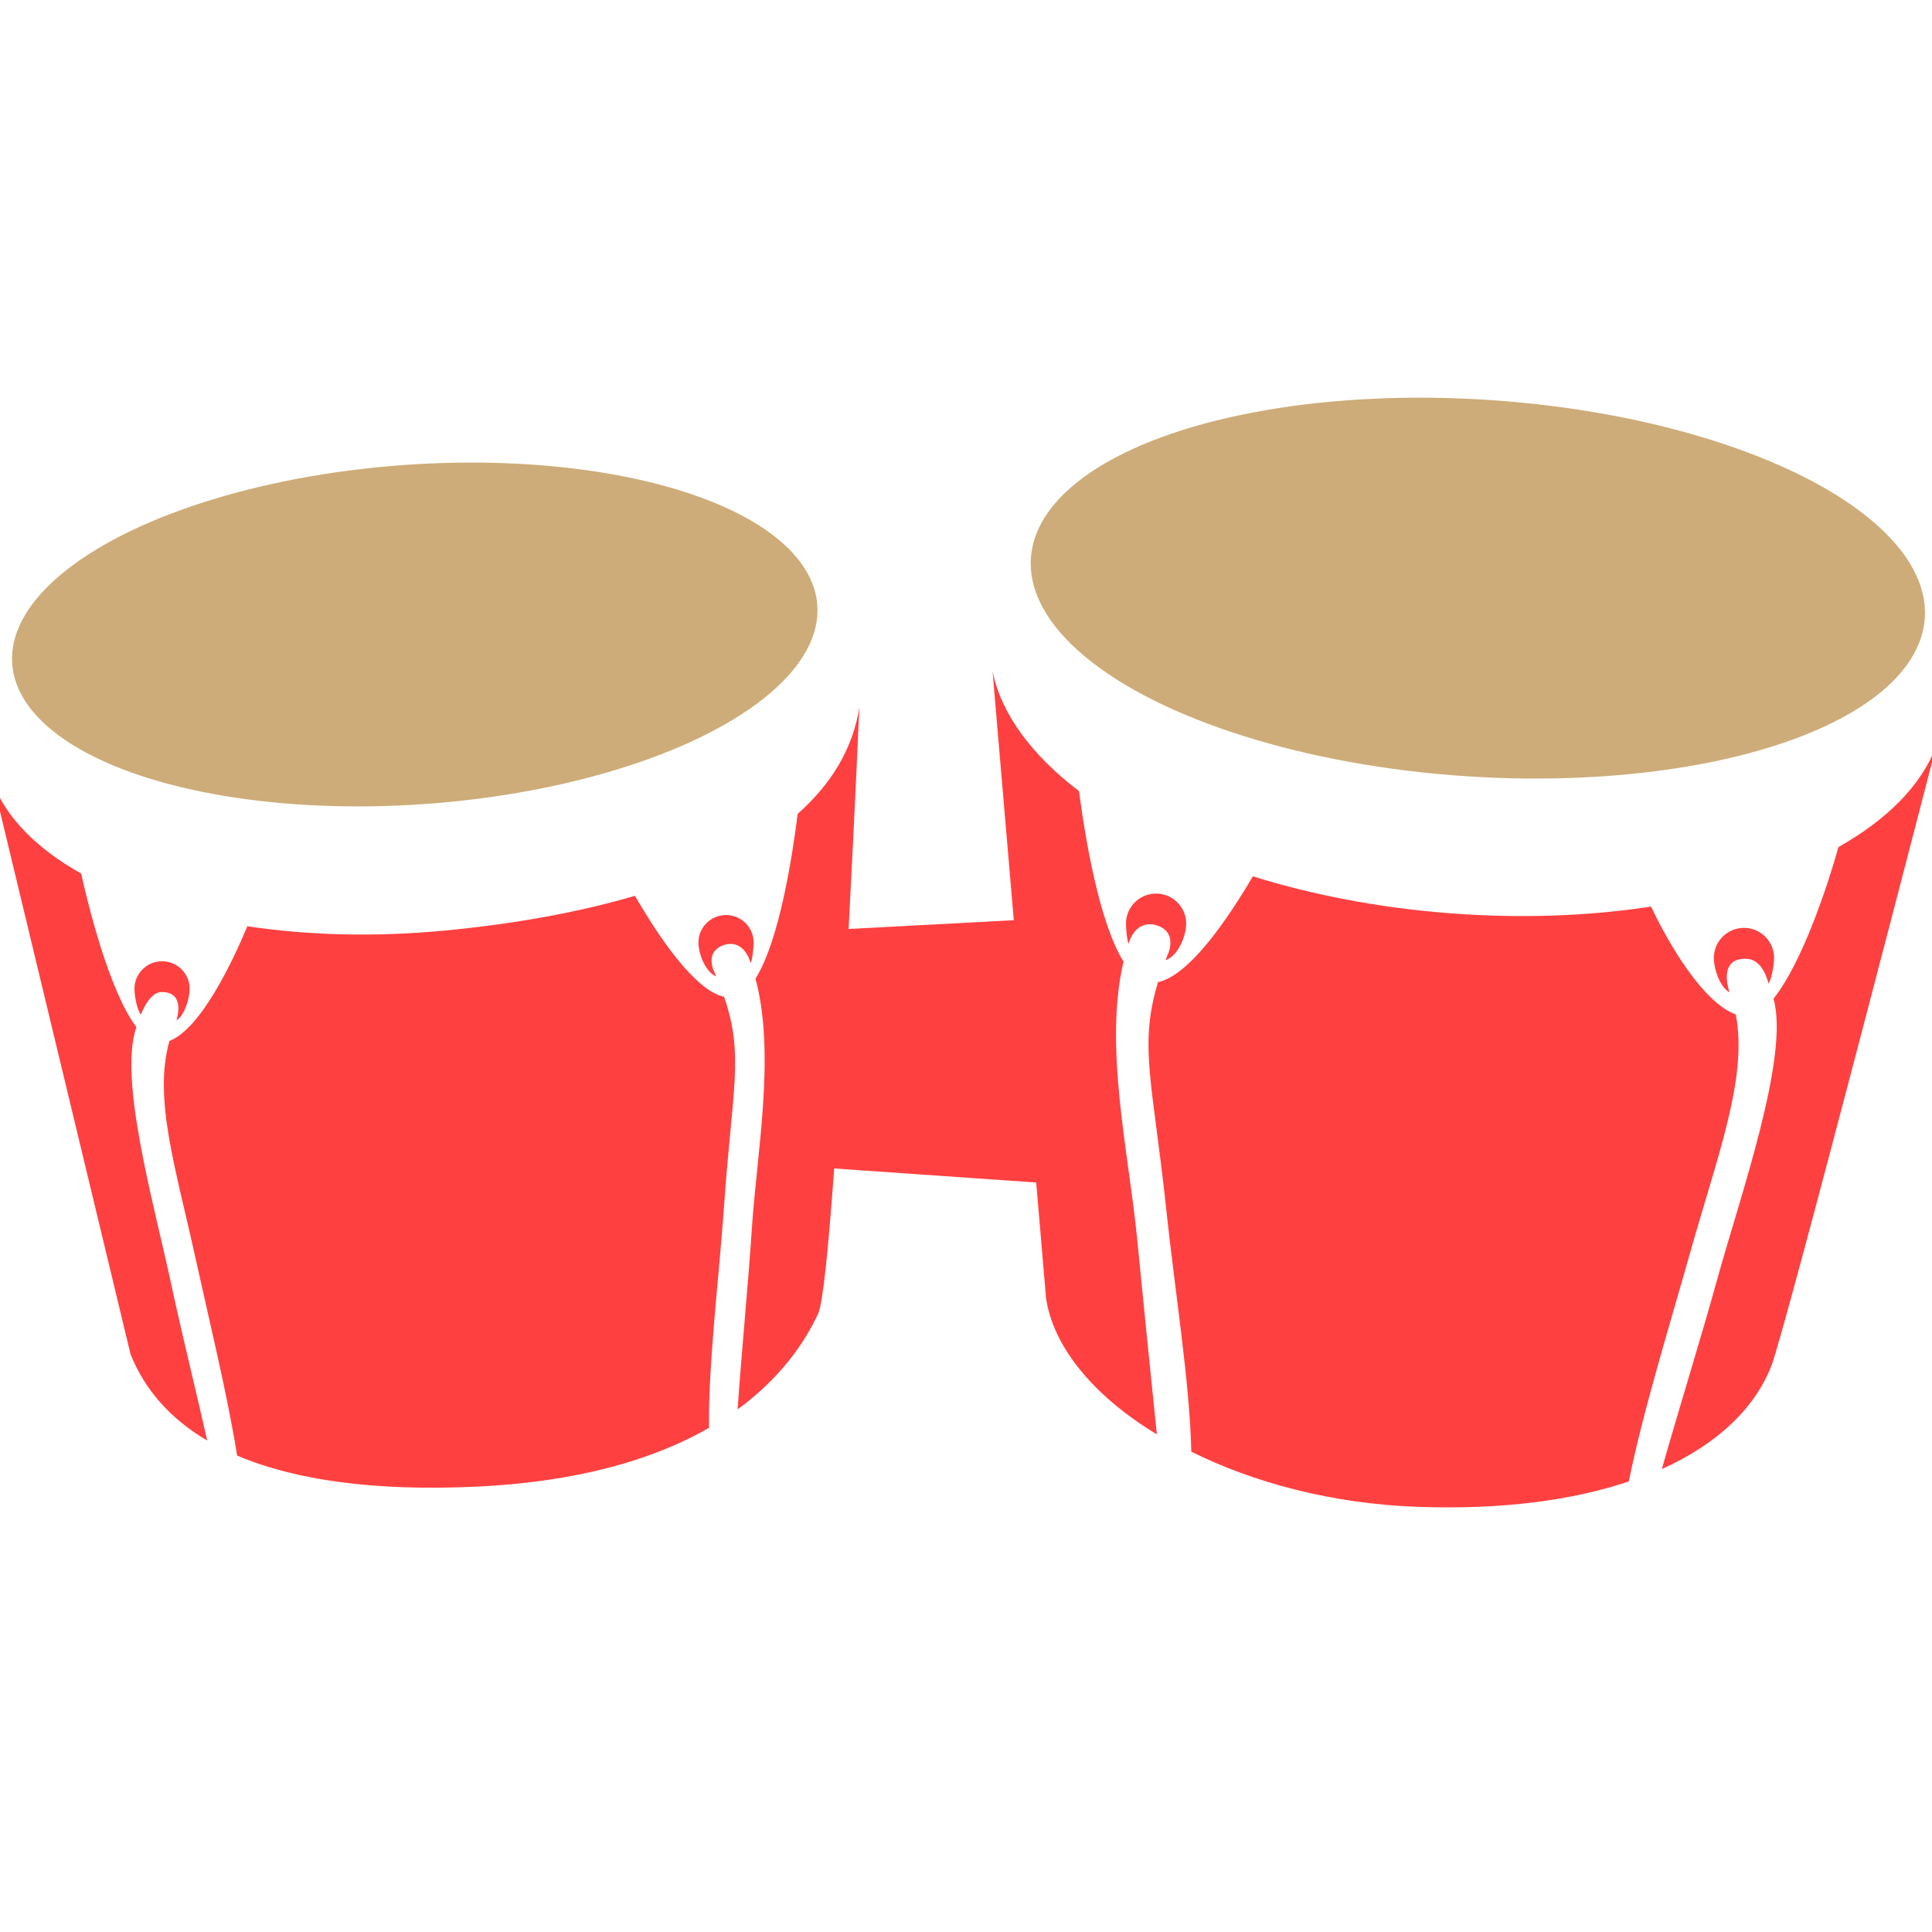 <?xml version="1.0" encoding="utf-8"?>
<!-- Generator: Adobe Illustrator 16.0.0, SVG Export Plug-In . SVG Version: 6.00 Build 0)  -->
<!DOCTYPE svg PUBLIC "-//W3C//DTD SVG 1.1//EN" "http://www.w3.org/Graphics/SVG/1.1/DTD/svg11.dtd">
<svg version="1.1" id="Layer_1" xmlns="http://www.w3.org/2000/svg" xmlns:xlink="http://www.w3.org/1999/xlink" x="0px" y="0px"
	 width="250px" height="250px" viewBox="0 0 250 250" enable-background="new 0 0 250 250" xml:space="preserve">
<ellipse transform="matrix(-0.073 -0.997 0.997 -0.073 -24.264 141.644)" fill="#CDAC79" cx="53.709" cy="82.101" rx="21.982" ry="52.246"/>
<g>
	<path fill="#FF4040" d="M21.015,128.361c2.426,0.076,2.221,2.252,1.825,3.672c1.019-0.626,1.701-2.809,1.701-4.09
		c0-1.963-1.599-3.555-3.571-3.555c-1.972,0-3.571,1.592-3.571,3.555c0,0.869,0.314,2.729,0.835,3.348
		C18.692,130.129,19.629,128.318,21.015,128.361z"/>
	<path fill="#FF4040" d="M17.646,132.902c-3.561-4.702-6.315-16.127-7.148-19.871c-5.579-3.125-9.558-7.05-11.344-11.551
		l17.741,73.763c1.865,4.657,5.204,8.384,9.921,11.167c-1.556-6.869-3.431-14.465-4.646-20.16
		C19.953,155.855,15.3,139.684,17.646,132.902z"/>
	<path fill="#FF4040" d="M82.162,115.915c-7.353,2.168-15.725,3.655-24.681,4.506c-9.051,0.86-17.705,0.606-25.472-0.565
		c-1.785,4.275-5.943,13.224-10.085,14.848c-2.092,7.422,0.771,16.26,3.378,28.118c1.748,7.945,4.14,17.736,5.385,25.529
		c7.631,3.243,17.951,4.603,30.696,4.031c13.785-0.617,23.507-3.686,30.36-7.619c-0.105-8.183,1.311-19.578,1.939-28.602
		c1.065-15.307,2.619-19.59,0.015-27.172C89.835,128.157,85.053,120.916,82.162,115.915z"/>
	<path fill="#FF4040" d="M237.895,109.611c-1.315,4.722-4.617,14.864-8.4,19.608c2.104,7.531-4.325,25.555-7.402,36.737
		c-1.875,6.819-4.791,16.151-7.048,24.137c7.372-3.315,12.092-8.03,14.163-13.341c1.83-4.689,21.325-80.179,21.325-80.179
		C248.616,101.633,244.171,106.071,237.895,109.611z"/>
	<path fill="#FF4040" d="M223.789,128.404c-0.463-1.502-0.953-4.395,2.148-4.341c1.772,0.028,2.566,1.901,2.904,3.201
		c0.434-0.604,0.697-2.398,0.721-3.194c0.068-2.142-1.619-3.933-3.771-4c-2.149-0.067-3.947,1.613-4.017,3.754
		C221.729,125.33,222.551,127.723,223.789,128.404z"/>
	<path fill="#FF4040" d="M145.383,124.434c-3.146-5.062-4.956-15.955-5.761-22.064c-6.082-4.637-10.056-9.949-11.185-15.494
		l2.748,32.199l-21.374,1.134c0.82-15.557,1.393-28.714,1.393-28.714c-0.83,5.378-3.638,9.968-7.987,13.819
		c-0.663,5.34-2.356,16.414-5.456,21.318c2.638,9.869,0.137,22.716-0.48,32.464c-0.415,6.555-1.305,15.62-1.835,23.271
		c5.595-4.085,8.712-8.693,10.425-12.389c0.632-1.36,1.36-8.887,2.072-18.778l26.14,1.817l1.271,14.89
		c0.828,6.106,5.894,12.598,14.343,17.698c-0.875-8.381-1.865-18.383-2.58-25.598C146.062,149.338,142.807,135.325,145.383,124.434z
		"/>
	<path fill="#FF4040" d="M149.701,119.748c2.256,0.703,1.873,2.813,1.345,3.915c-0.078,0.2-0.153,0.396-0.228,0.592
		c1.552-0.512,2.673-3.029,2.673-4.745c0-2.143-1.745-3.88-3.896-3.88c-2.152,0-3.896,1.737-3.896,3.88
		c0,0.558,0.121,2.149,0.333,2.629c0.05-0.149,0.096-0.303,0.147-0.45C146.18,121.688,147.078,118.93,149.701,119.748z"/>
	<path fill="#FF4040" d="M224.607,131.268c-4.197-1.516-8.627-9.021-10.963-13.955c-8.072,1.236-17.002,1.578-26.334,0.84
		c-9.061-0.718-17.584-2.381-25.192-4.756c-3.185,5.429-8.199,12.835-12.271,13.692c-2.523,8.338-0.668,12.963,1.084,29.58
		c1.036,9.84,3.03,22.249,3.225,31.181c8.044,3.988,18.154,6.744,29.345,7.135c11.062,0.388,20.142-0.885,27.269-3.291
		c1.73-8.717,5.328-20.36,7.953-29.67C222.264,149.456,226.188,139.4,224.607,131.268z"/>
	<path fill="#FF4040" d="M92.677,126.343c-0.057-0.135-0.114-0.271-0.173-0.407c-0.521-0.991-0.94-2.912,1.103-3.629
		c2.376-0.834,3.29,1.662,3.29,1.662c0.084,0.214,0.161,0.433,0.239,0.65c0.243-0.48,0.383-2.085,0.383-2.659
		c0-1.964-1.599-3.556-3.57-3.556c-1.972,0-3.571,1.592-3.571,3.556C90.377,123.477,91.333,125.832,92.677,126.343z"/>
</g>
<ellipse transform="matrix(-0.067 0.998 -0.998 -0.067 279.952 -109.674)" fill="#CDAC79" cx="191.255" cy="76.057" rx="24.383" ry="57.95"/>
</svg>

